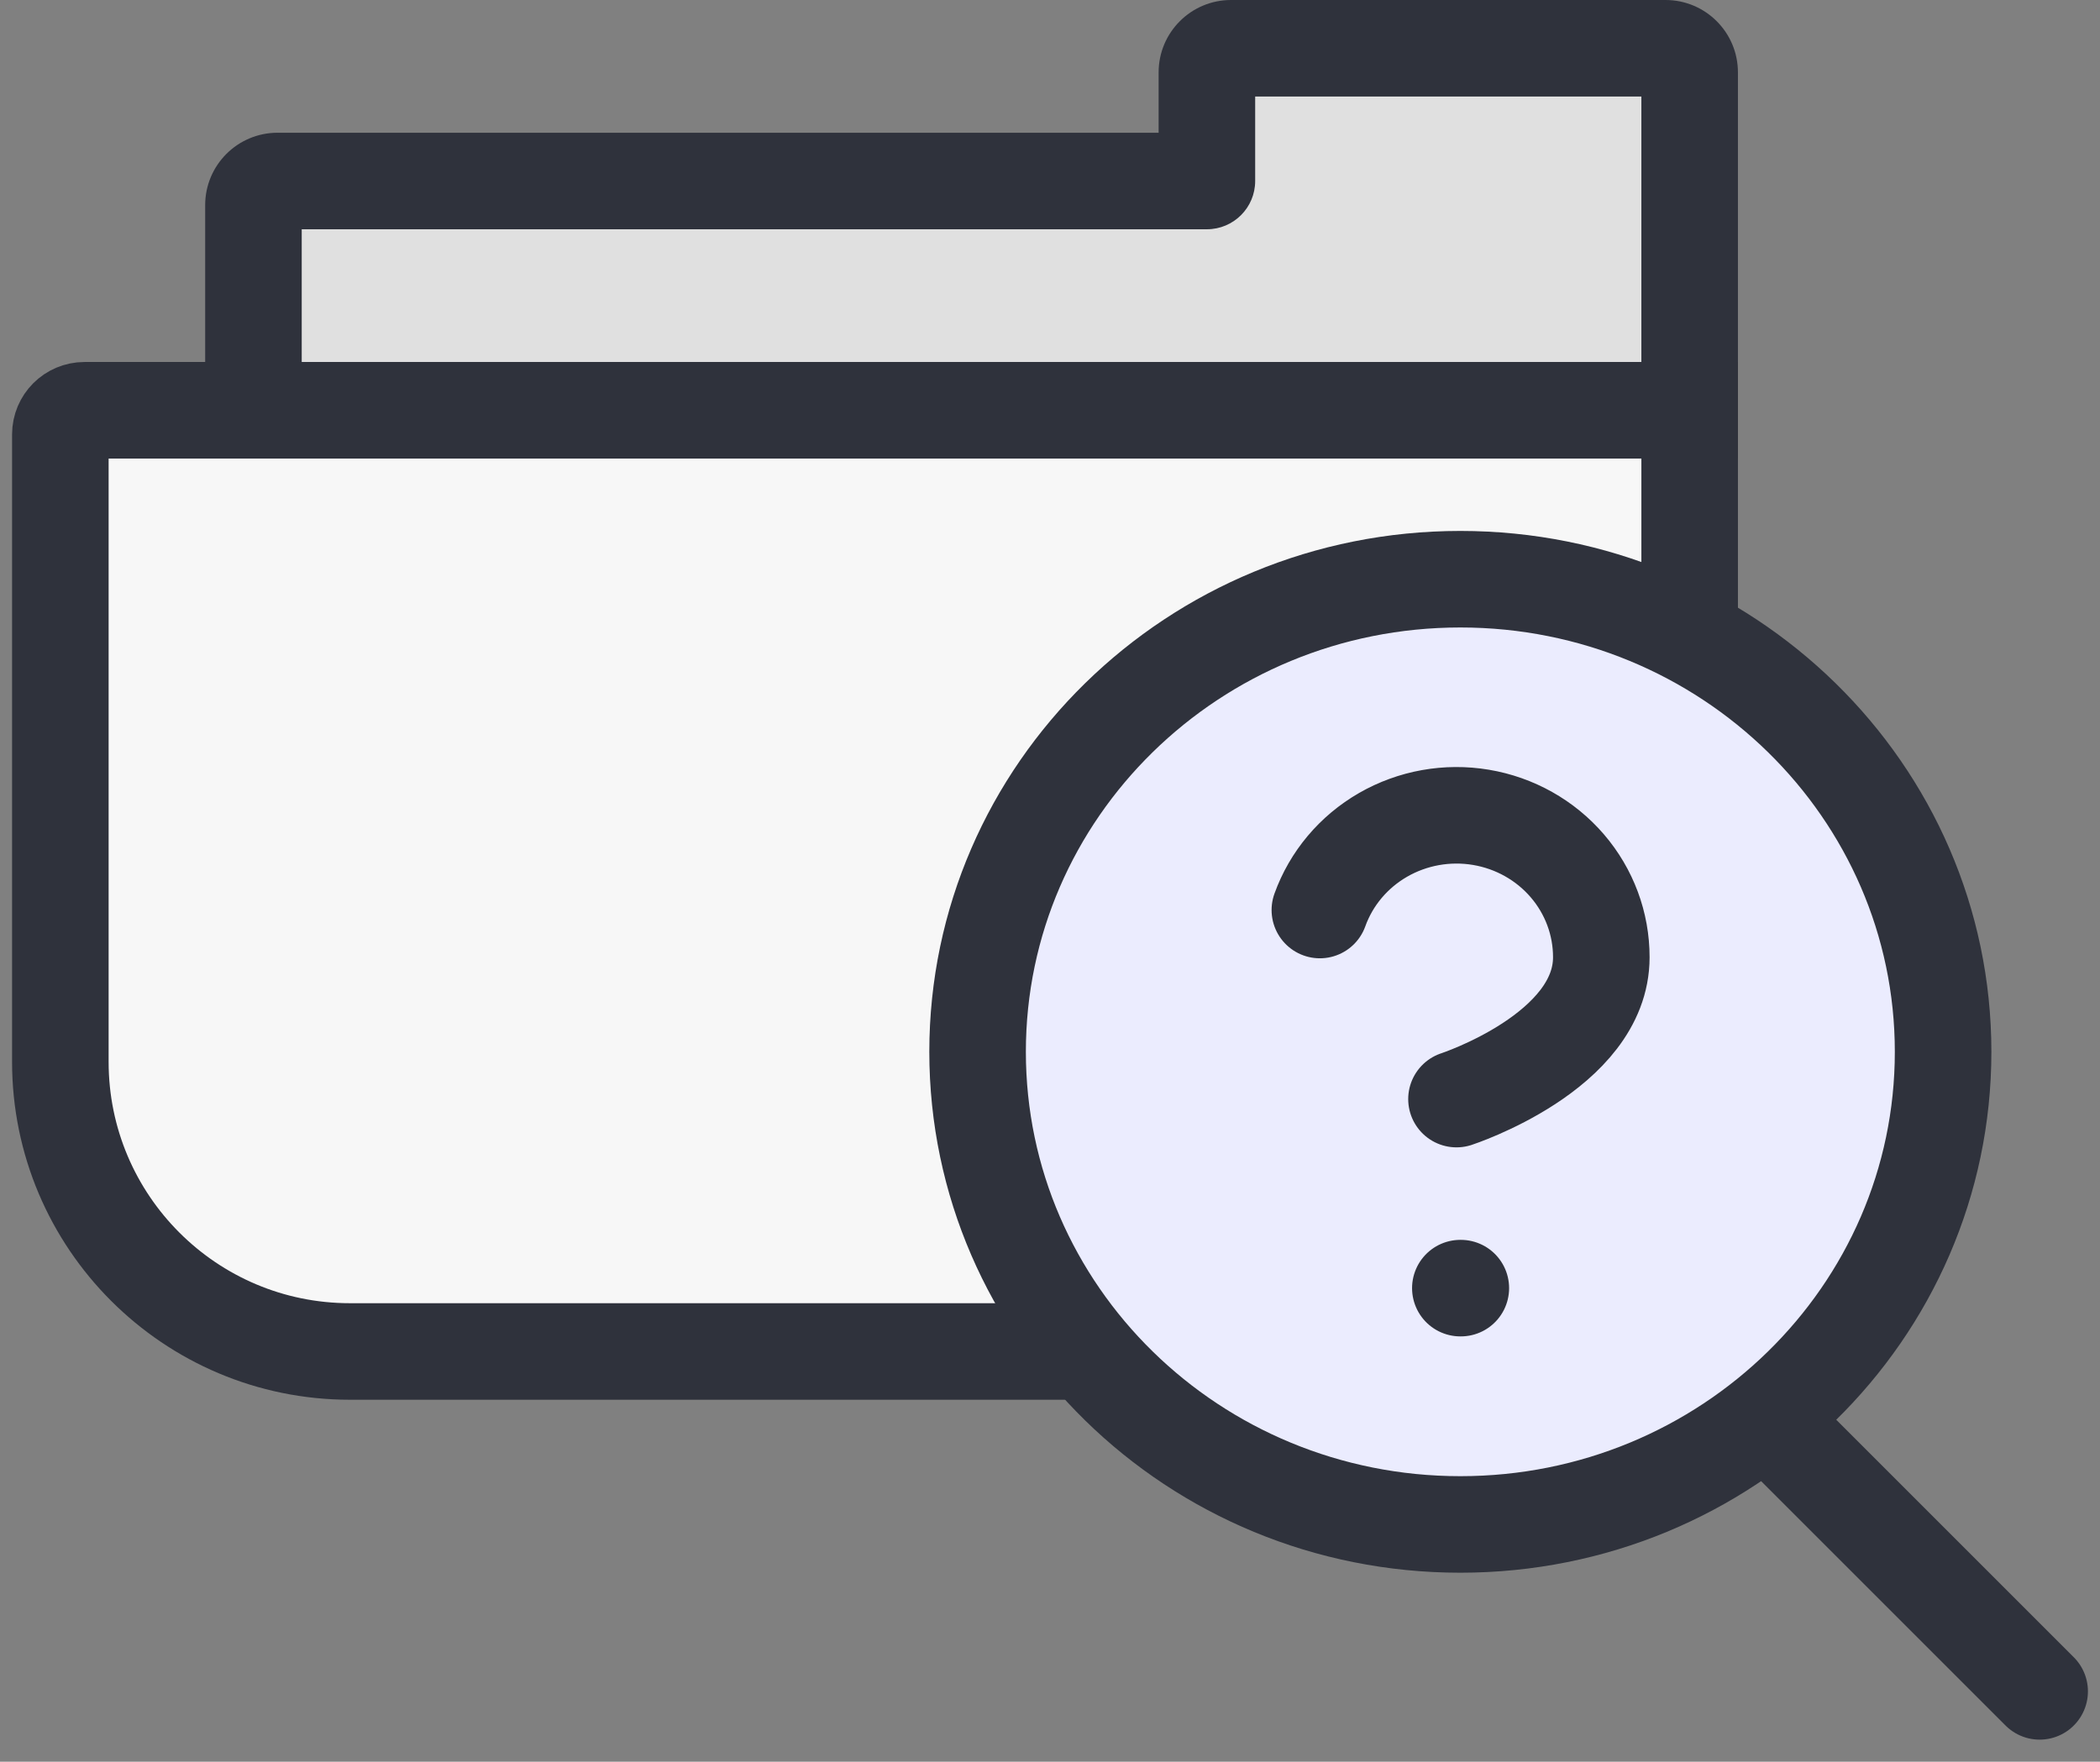 <svg width="87" height="73" viewBox="0 0 87 73" fill="none" xmlns="http://www.w3.org/2000/svg">
<rect x="0" y="0" width="87" height="73" fill="#808080" stroke="none"/>
<path d="M10.5 8.5V17H70V3C70 2.448 69.552 2 69 2H51C50.448 2 50 2.448 50 3V7.5H11.5C10.948 7.5 10.5 7.948 10.5 8.5Z" fill="#E0E0E0"/>
<path d="M10.5 17H8.5V19H10.5V17ZM50 7.5V9.5C51.105 9.5 52 8.605 52 7.5H50ZM70 17V19H72V17H70ZM12.5 17V8.5H8.5V17H12.5ZM11.5 9.5H50V5.5H11.5V9.5ZM52 7.5V3H48V7.5H52ZM51 4H69V0H51V4ZM68 3V17H72V3H68ZM70 15H10.5V19H70V15ZM69 4C68.448 4 68 3.552 68 3H72C72 1.343 70.657 0 69 0V4ZM52 3C52 3.552 51.552 4 51 4V0C49.343 0 48 1.343 48 3H52ZM12.5 8.5C12.5 9.052 12.052 9.5 11.5 9.5V5.5C9.843 5.5 8.5 6.843 8.5 8.5H12.5Z" fill="#2F323C"/>
<path d="M70 17H3.5C2.948 17 2.5 17.448 2.5 18V44C2.5 50.627 7.873 56 14.5 56H70V17Z" fill="#F7F7F7" stroke="#2F323C" stroke-width="4"/>
<circle cx="60.5" cy="43.084" r="19" fill="#EBECFE"/>
<path d="M54.68 37.708C55.15 36.4 56.078 35.296 57.3 34.593C58.522 33.89 59.958 33.633 61.354 33.867C62.751 34.102 64.018 34.813 64.93 35.874C65.843 36.936 66.342 38.279 66.34 39.667C66.34 43.583 60.34 45.542 60.34 45.542M60.5 53.375H60.52M80.5 43.583C80.5 54.399 71.546 63.167 60.5 63.167C49.454 63.167 40.5 54.399 40.5 43.583C40.5 32.768 49.454 24 60.5 24C71.546 24 80.5 32.768 80.5 43.583Z" stroke="#2F323C" stroke-width="4" stroke-linecap="round" stroke-linejoin="round"/>
<path d="M73.5 59.084L84.5 70.084" stroke="#2F323C" stroke-width="4" stroke-linecap="round"/>
</svg>
